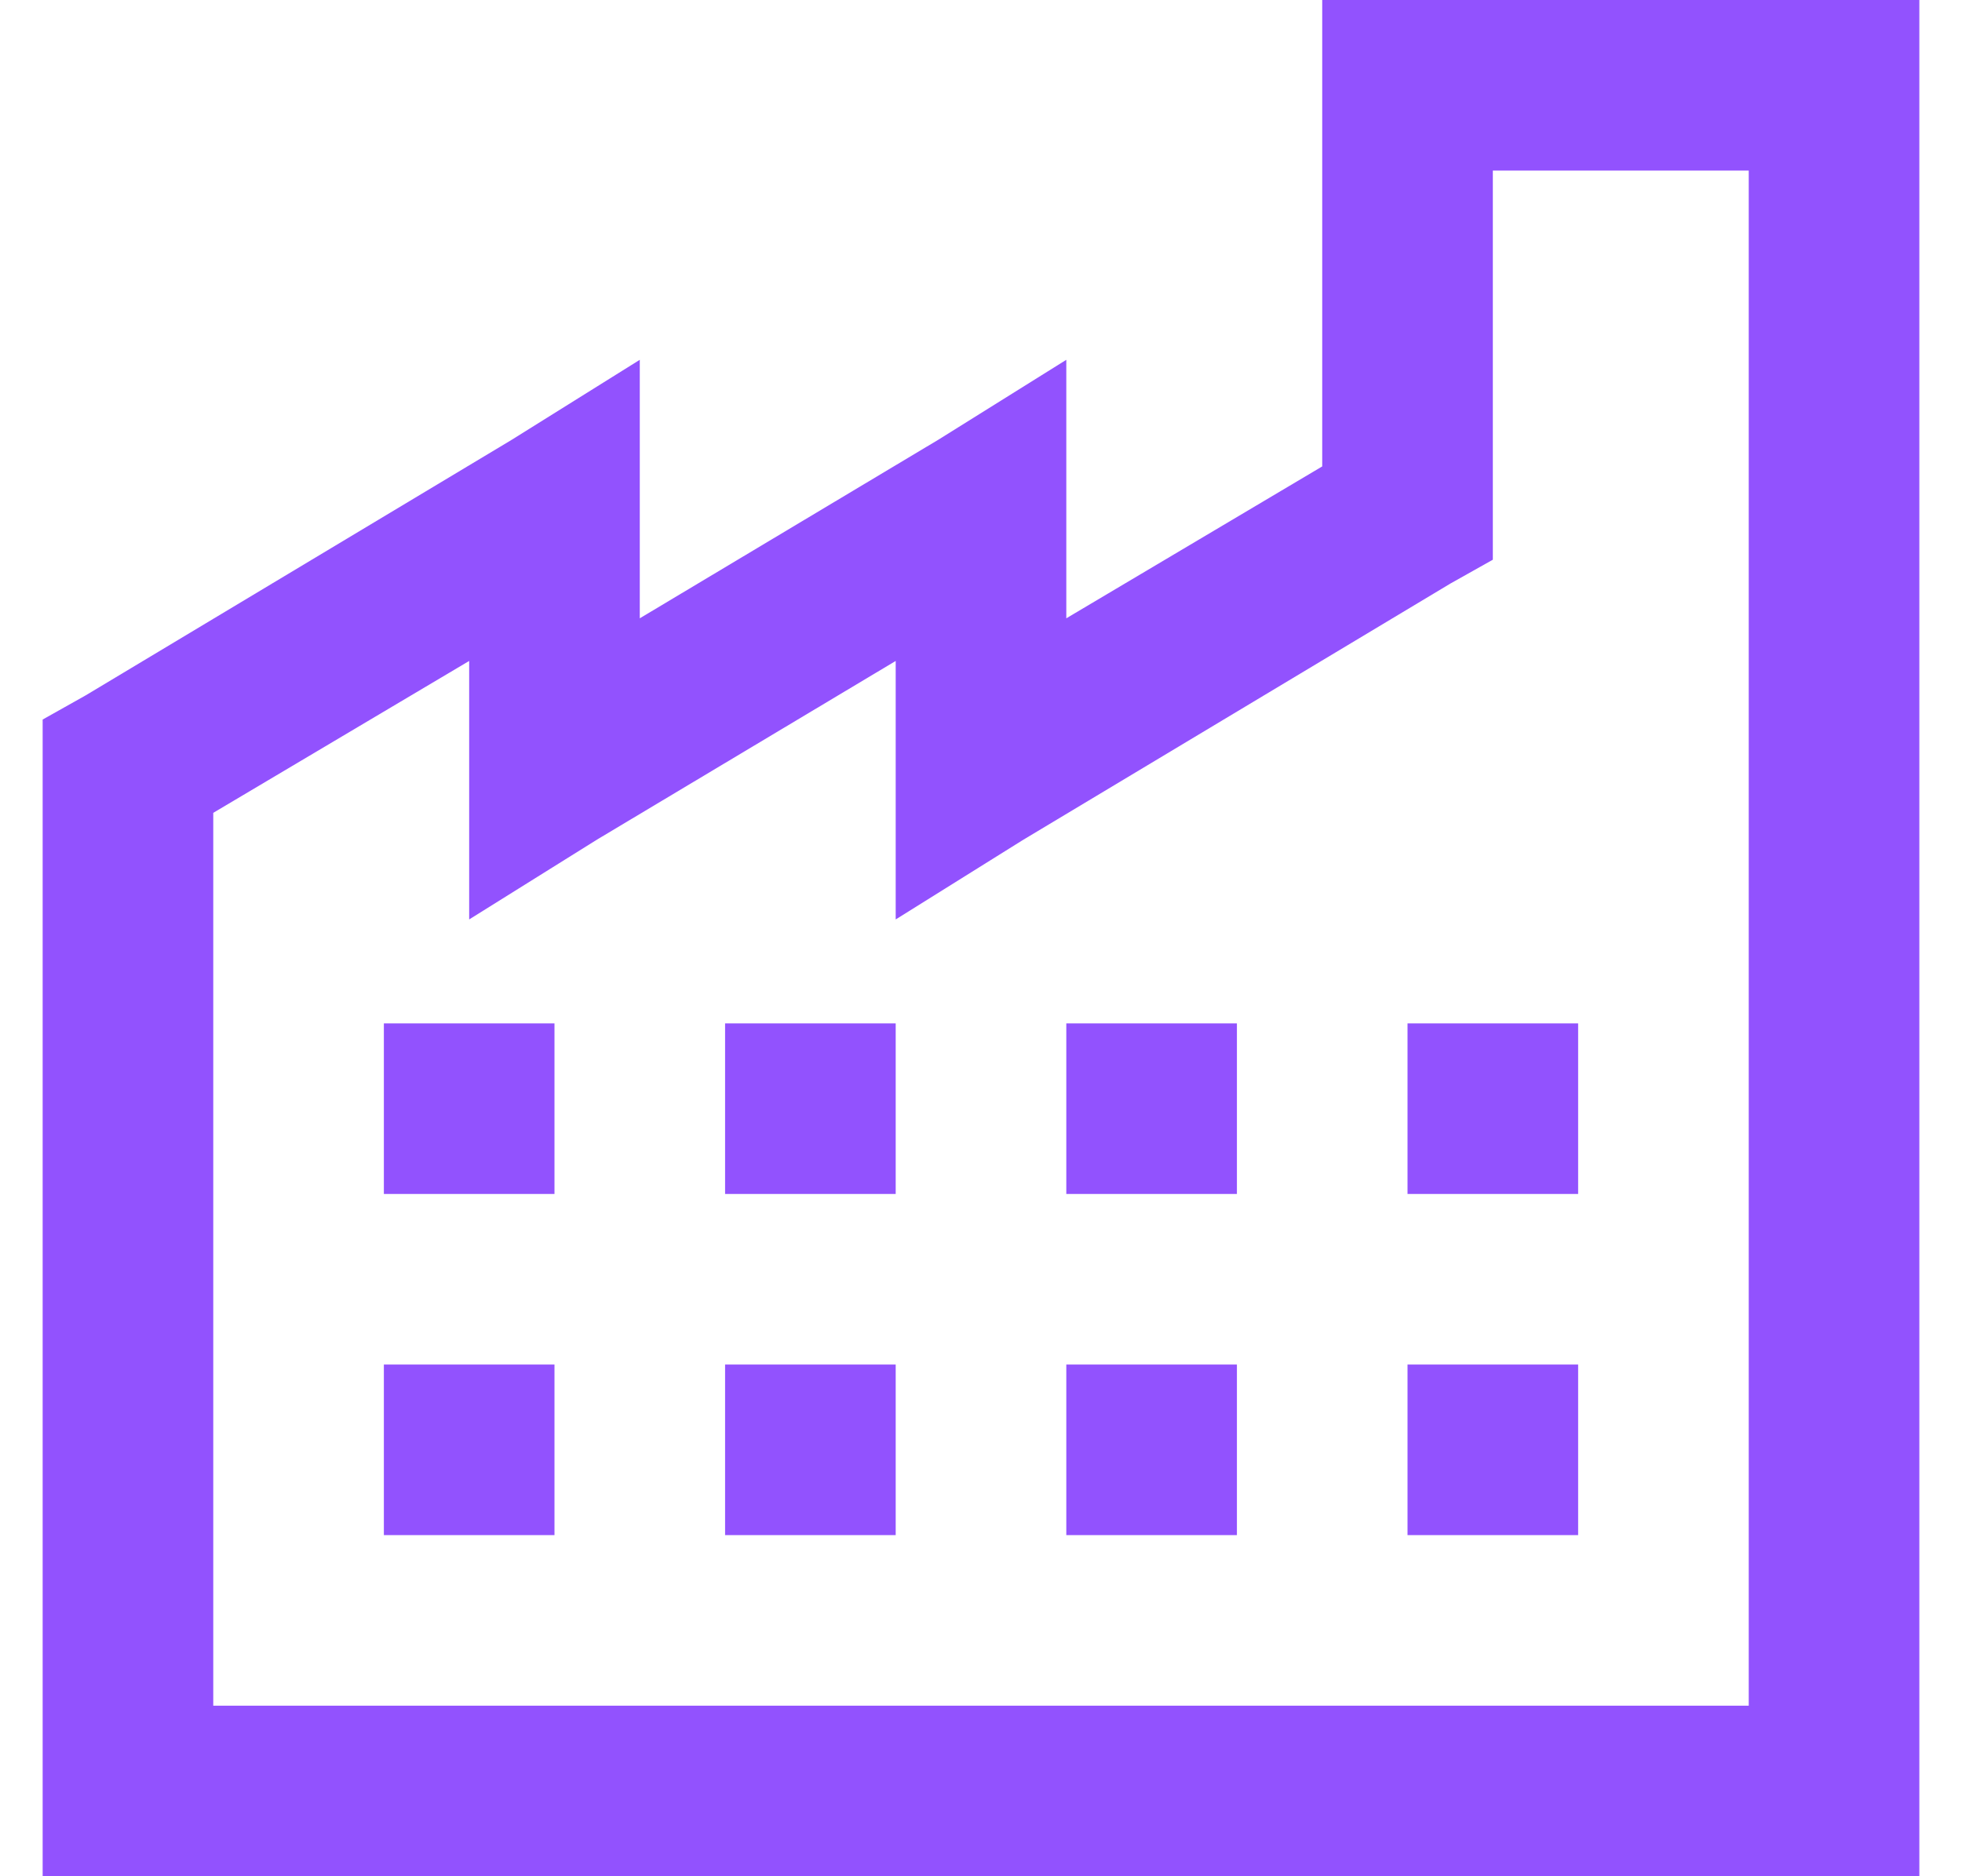 <svg width="23" height="22" viewBox="0 0 23 22" fill="none" xmlns="http://www.w3.org/2000/svg">
<path d="M15.5 0V5.469L12.5 7.25V4.219L11 5.156L7.5 7.25V4.219L6 5.156L1 8.156L0.5 8.437V22H22.5V0H15.5ZM17.5 2H20.5V20H2.5V9.531L5.5 7.75V10.781L7 9.844L10.5 7.75V10.781L12 9.844L17 6.844L17.5 6.563V2ZM4.5 12V14H6.5V12H4.5ZM8.5 12V14H10.5V12H8.5ZM12.5 12V14H14.5V12H12.5ZM16.5 12V14H18.5V12H16.5ZM4.5 16V18H6.5V16H4.5ZM8.5 16V18H10.5V16H8.5ZM12.5 16V18H14.5V16H12.5ZM16.5 16V18H18.5V16H16.5Z" fill="#9252FE"/>
</svg>
